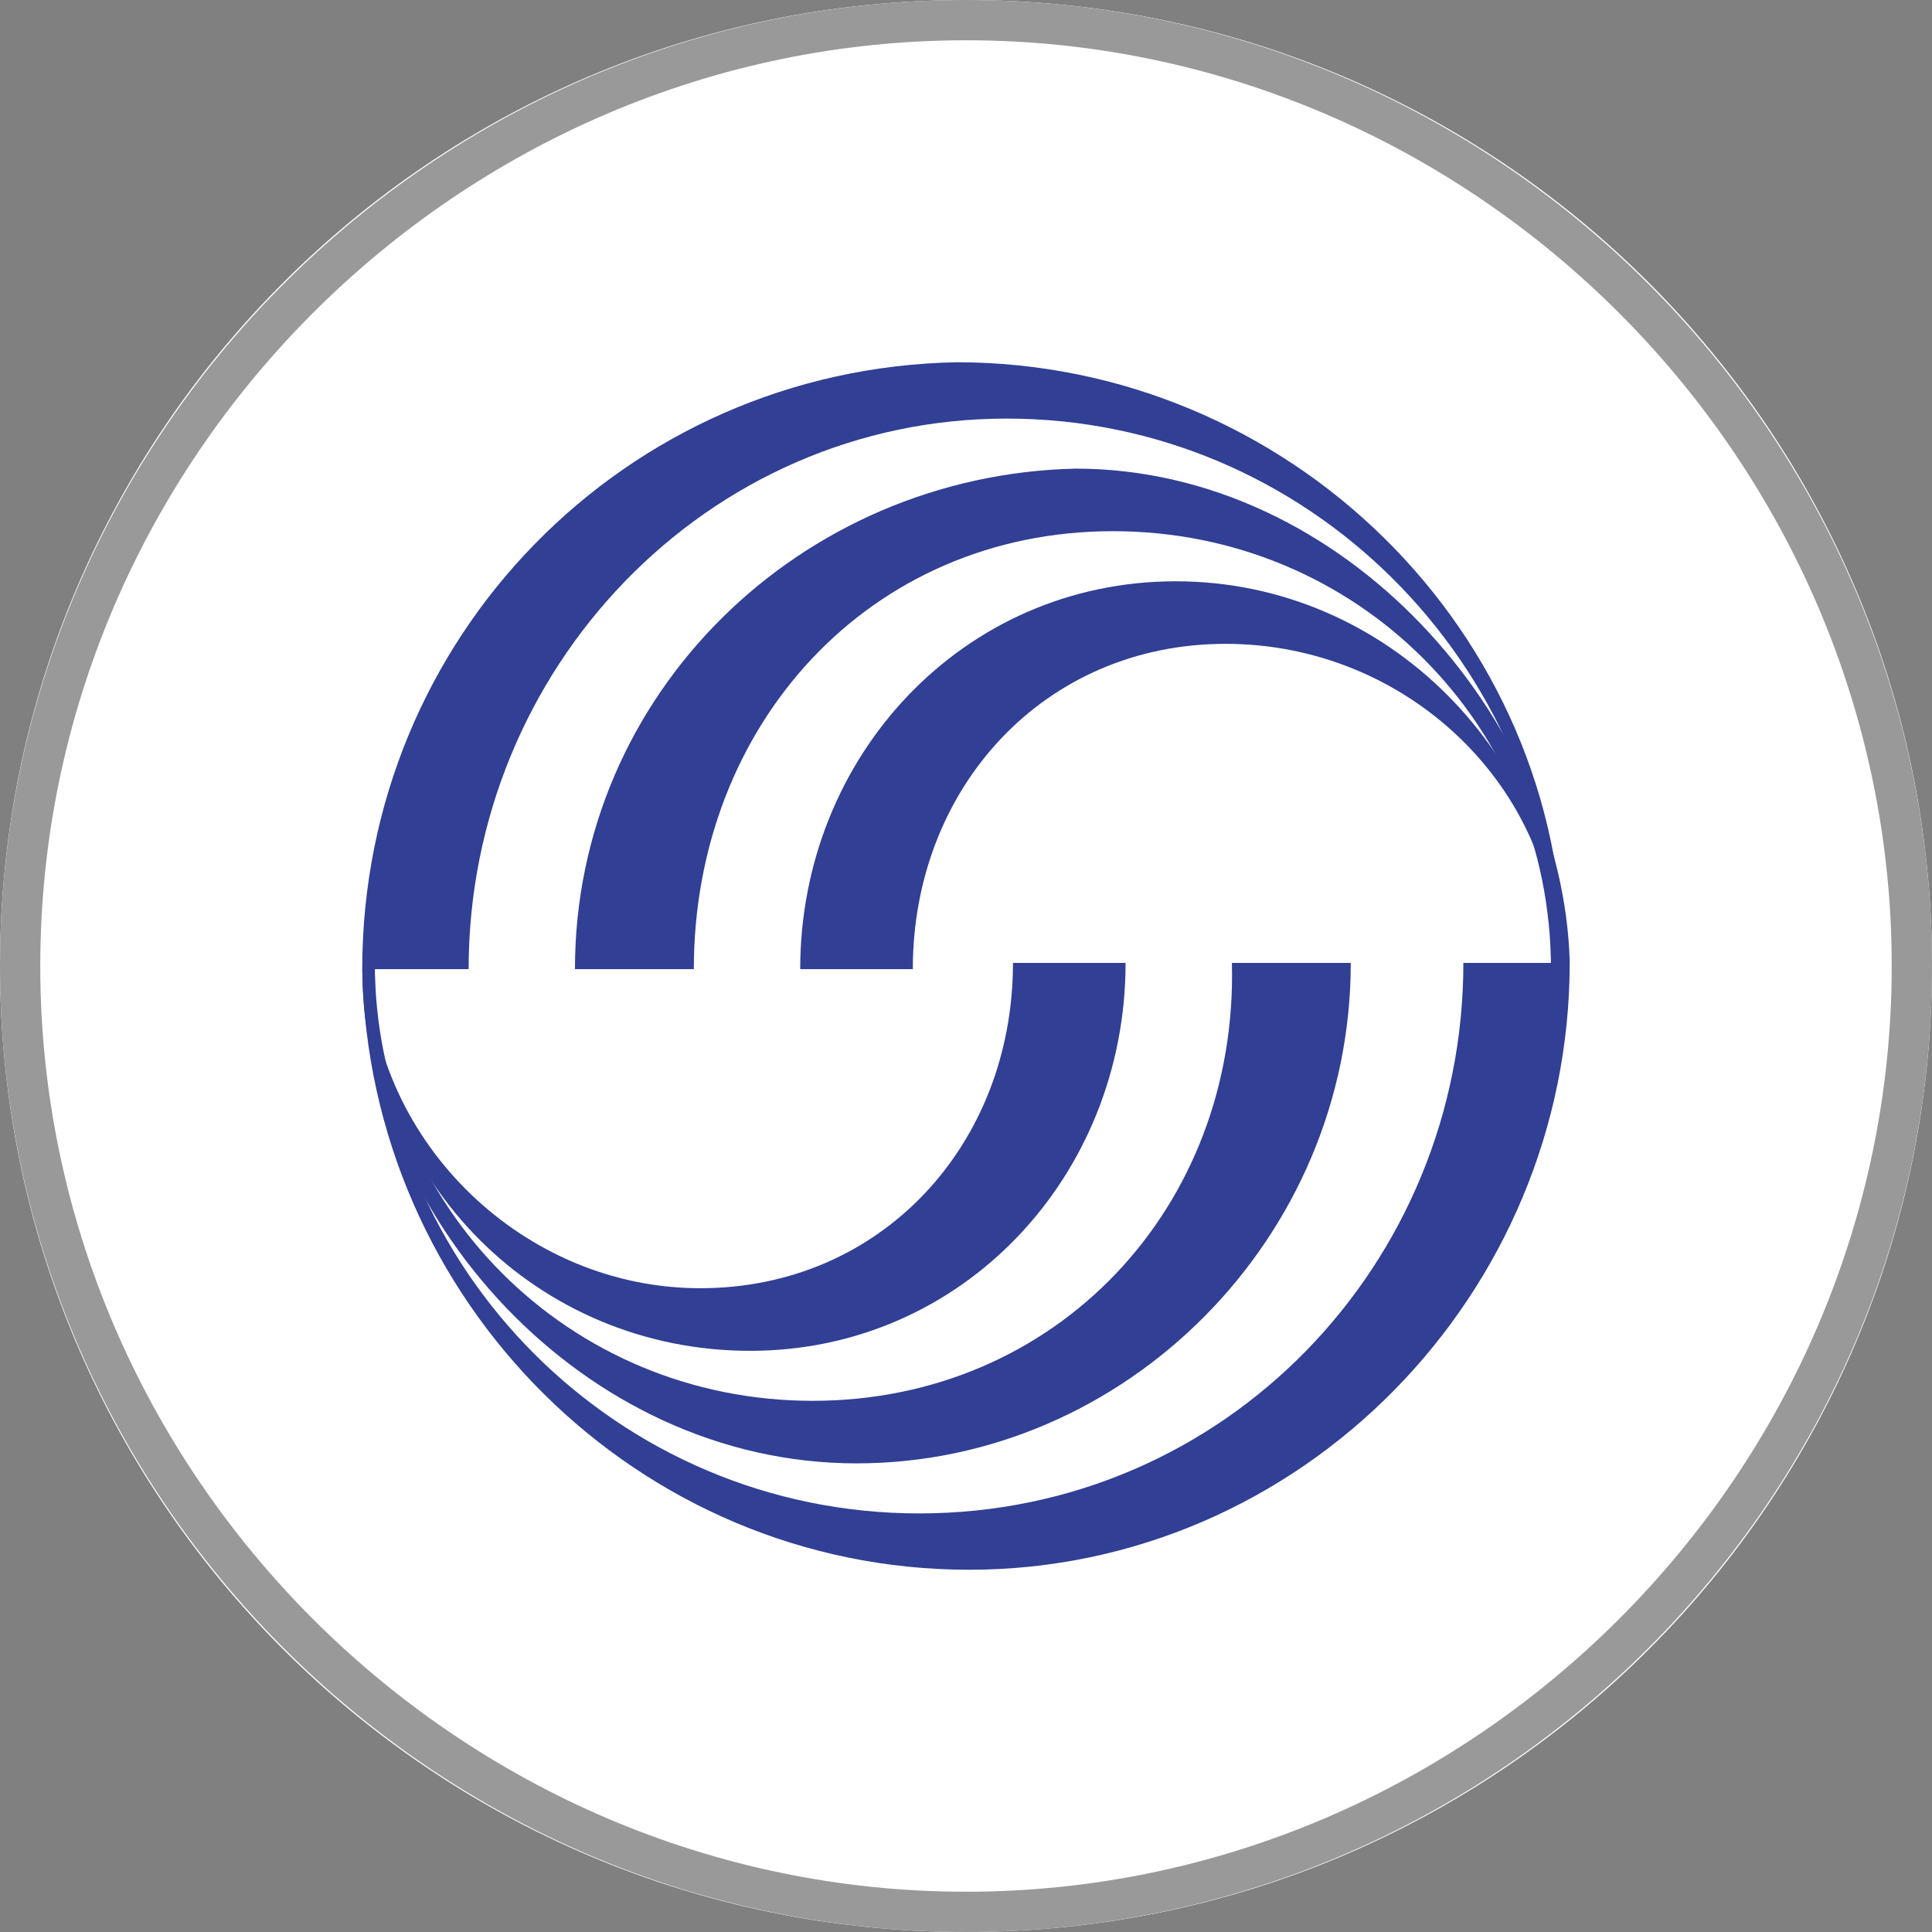 <svg width="32" height="32" viewBox="0 0 32 32" fill="none" xmlns="http://www.w3.org/2000/svg">
<rect x="0" y="0" width="32" height="32" fill="#808080" stroke="none"/>
<path d="M0 16C0 24.837 7.163 32 16 32C24.837 32 32 24.837 32 16C32 7.163 24.837 0 16 0C7.163 0 0 7.163 0 16Z" fill="white"/>
<path d="M16 0.667C24.4 0.667 31.333 7.6 31.333 16C31.333 24.4 24.4 31.333 16 31.333C7.6 31.333 0.667 24.4 0.667 16C0.667 7.6 7.6 0.667 16 0.667ZM16 0C7.2 0 0 7.2 0 16C0 24.8 7.2 32 16 32C24.8 32 32 24.8 32 16C32 7.2 24.8 0 16 0Z" fill="#999999"/>
<path fill-rule="evenodd" clip-rule="evenodd" d="M25.793 15.948C25.689 10.975 21.648 6.933 16.674 6.933C11.7 6.933 7.762 11.078 7.762 16.052H6C6 10.56 10.352 6.104 15.844 6C21.336 6 25.896 10.456 25.896 15.948H25.793Z" fill="#313F94"/>
<path fill-rule="evenodd" clip-rule="evenodd" d="M25.689 16.052C25.689 12.011 22.477 8.798 18.435 8.798C14.394 8.798 11.492 12.011 11.492 16.052H9.523C9.523 11.492 13.254 7.866 17.814 7.762C22.27 7.762 25.896 11.907 26 15.948L25.689 16.052Z" fill="#313F94"/>
<path fill-rule="evenodd" clip-rule="evenodd" d="M25.792 15.948C25.792 13.047 23.306 10.664 20.3 10.664C17.295 10.664 15.119 13.047 15.119 16.052H13.254C13.254 12.529 15.949 9.628 19.472 9.628C22.995 9.628 25.793 12.529 25.896 15.949H25.792V15.948Z" fill="#313F94"/>
<path fill-rule="evenodd" clip-rule="evenodd" d="M6.207 16.052C6.207 21.026 10.249 25.067 15.223 25.067C20.3 25.067 24.238 20.922 24.238 15.949H25.999C25.999 21.44 21.543 26 16.052 26C10.56 26 6.104 21.544 6 16.052H6.207Z" fill="#313F94"/>
<path fill-rule="evenodd" clip-rule="evenodd" d="M6.208 15.949C6.208 19.99 9.42 23.202 13.461 23.202C17.503 23.202 20.508 19.99 20.404 15.949H22.373C22.373 20.508 18.643 24.238 14.187 24.238C9.627 24.238 6.001 20.094 6.001 16.052L6.208 15.949Z" fill="#313F94"/>
<path d="M11.597 21.337C8.695 21.337 6.208 18.953 6.104 16.052C6.104 19.576 8.903 22.374 12.425 22.374C15.949 22.374 18.643 19.472 18.643 15.949H16.778C16.778 18.953 14.602 21.337 11.597 21.337Z" fill="#313F94"/>
</svg>
